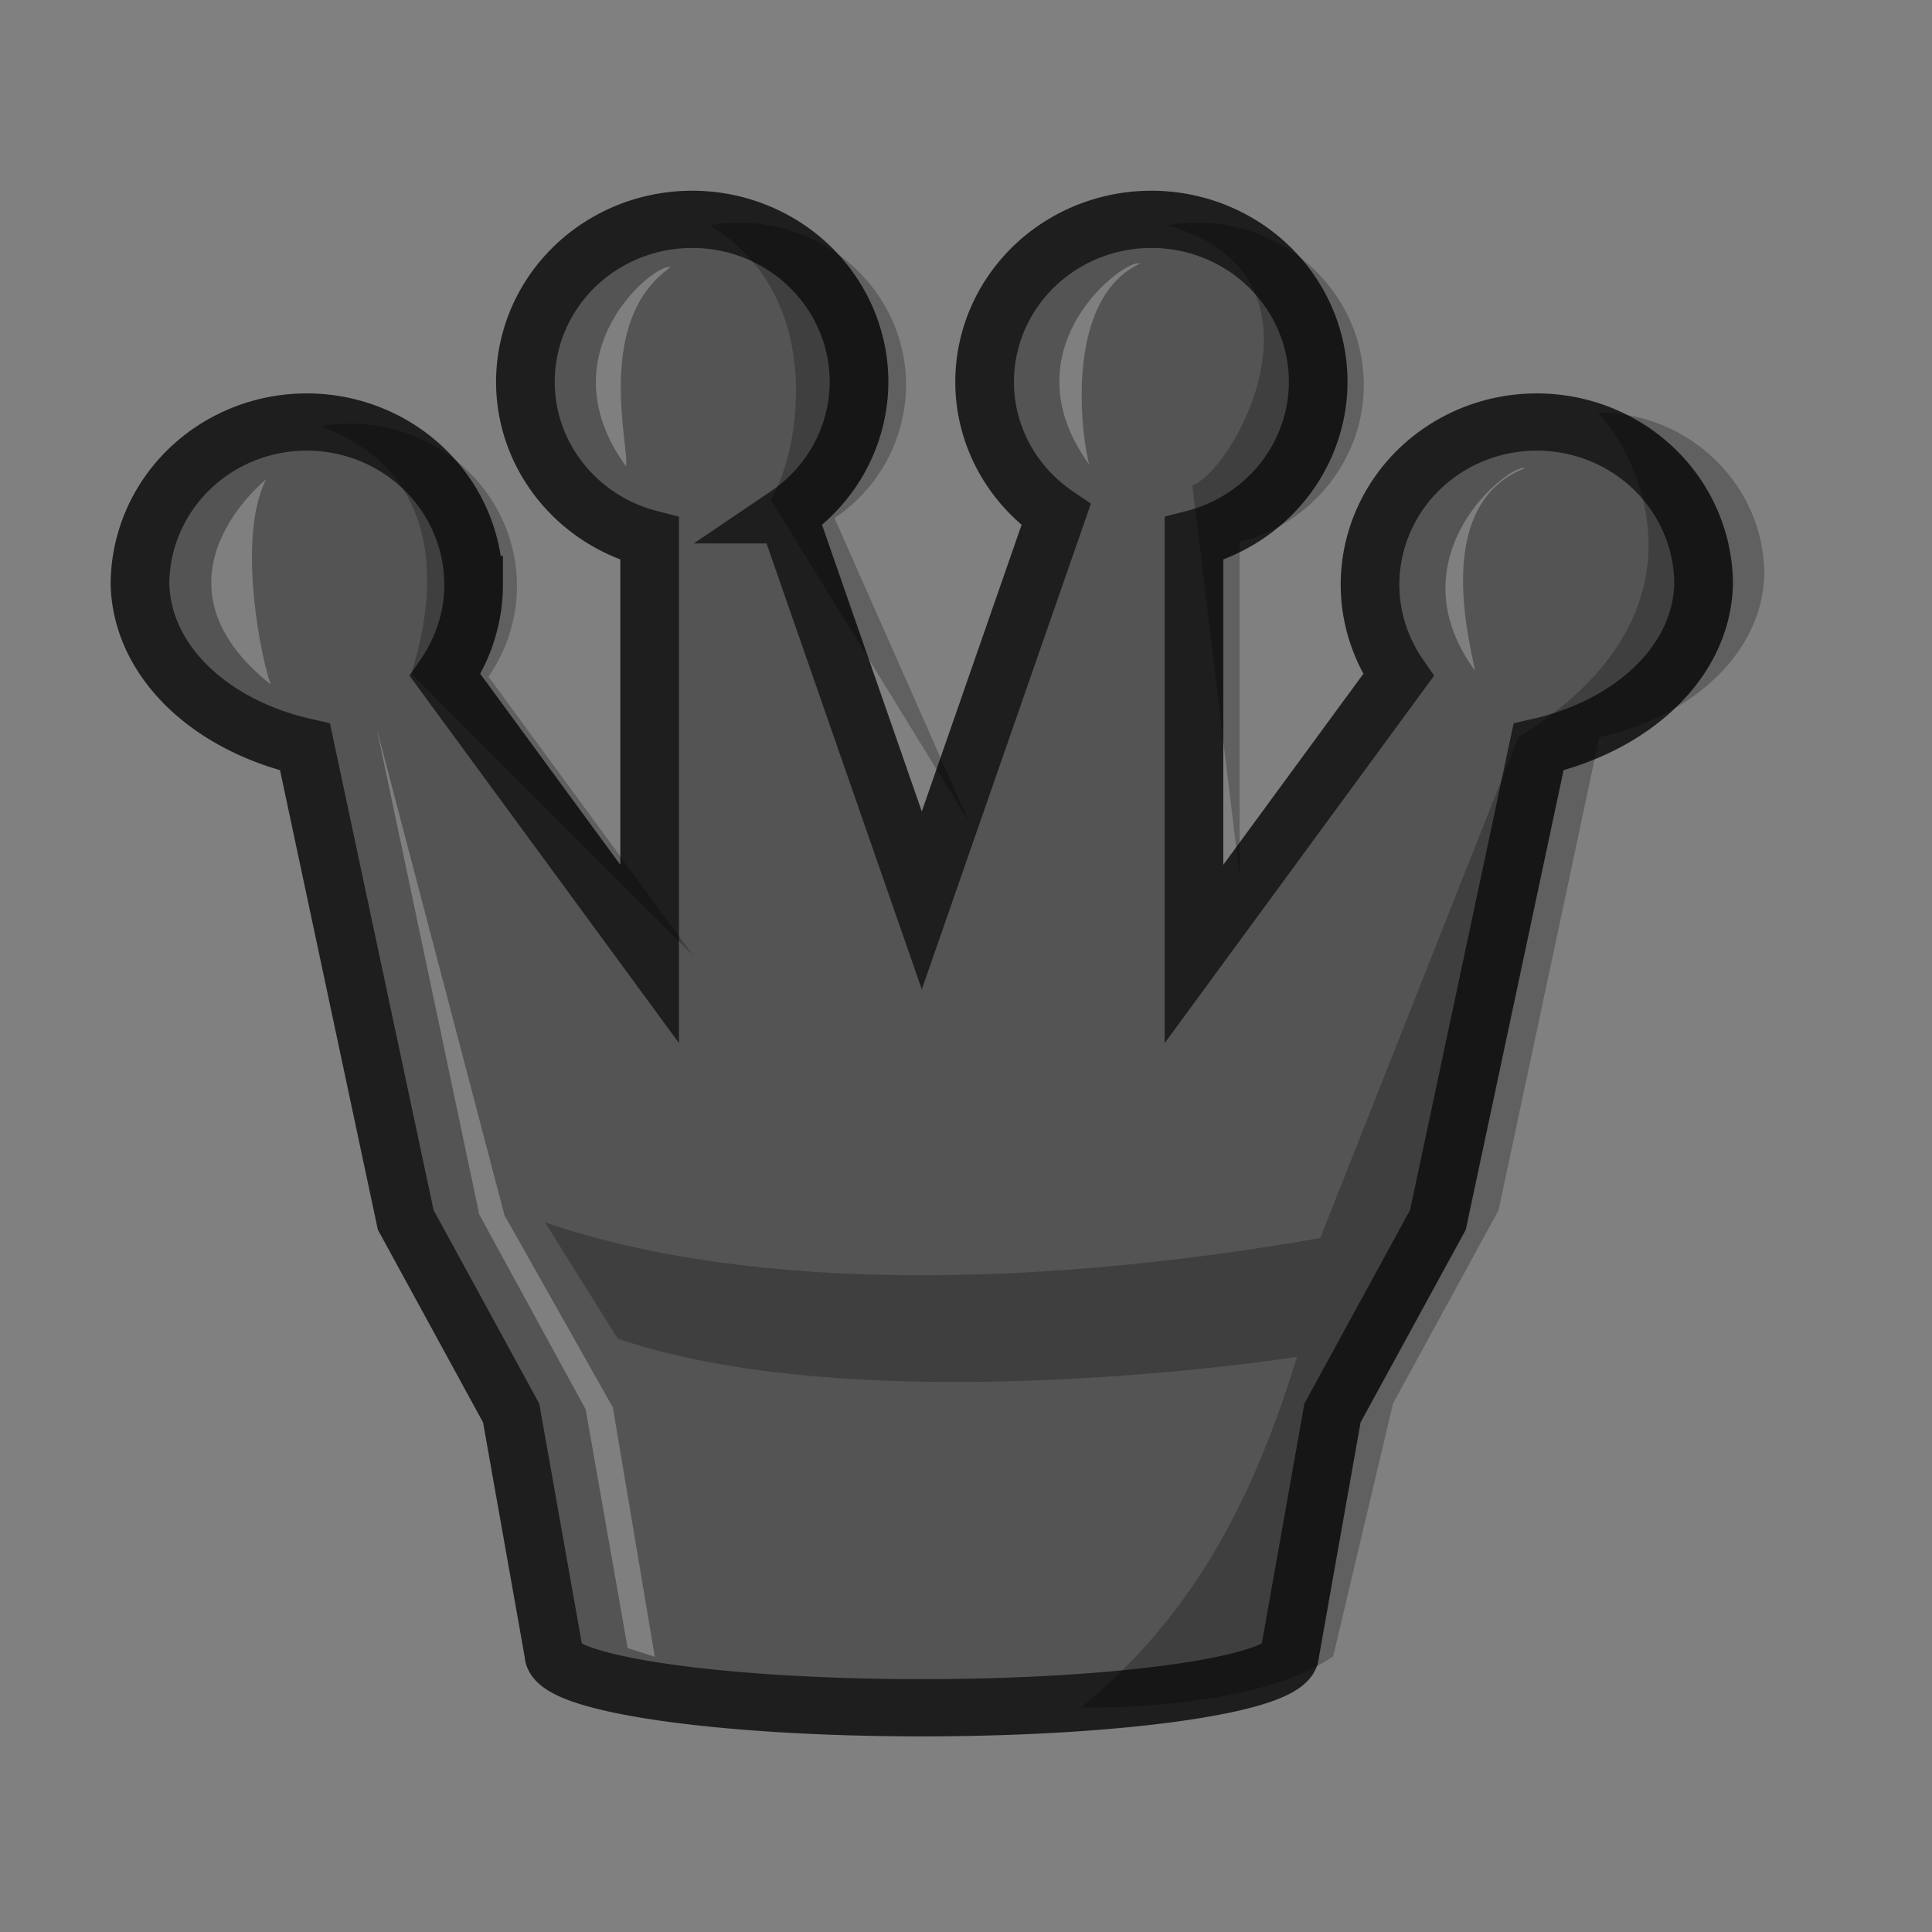 <svg width="50mm" height="50mm" clip-rule="evenodd" fill-rule="evenodd" image-rendering="optimizeQuality" shape-rendering="geometricPrecision" text-rendering="geometricPrecision" viewBox="0 0 50 50" xmlns="http://www.w3.org/2000/svg"><rect x="0" y="0" width="50" height="50" fill="#808080" stroke="none"/><g stroke-width="1.026"><path d="M3475.9-2129.1a4.37 4.37 0 00-4.373 4.367c0 1.98 1.34 3.71 3.258 4.216v11.158l-5.362-7.492c.485-.72.746-1.568.746-2.435a4.37 4.37 0 00-4.375-4.367 4.37 4.37 0 00-4.373 4.367c.065 2.14 1.935 3.816 4.328 4.365l.88 4.236 1.76 8.474 2.765 5.191 1.12 6.47c0 .801 4.318 1.45 9.647 1.45 5.329 0 9.648-.649 9.648-1.45l1.12-6.47 2.765-5.19 1.76-8.475.879-4.236c2.393-.55 4.264-2.225 4.328-4.365a4.37 4.37 0 00-4.373-4.367 4.37 4.37 0 00-4.374 4.367c0 .867.26 1.715.745 2.435l-5.361 7.493v-11.16a4.368 4.368 0 003.257-4.215 4.37 4.37 0 00-4.373-4.367 4.37 4.37 0 00-4.374 4.367c0 1.425.702 2.759 1.873 3.573l-3.52 10.364-3.52-10.364a4.358 4.358 0 001.874-3.573 4.37 4.37 0 00-4.374-4.367z" fill="#545454" stroke="#1e1e1e" stroke-width="1.538" transform="matrix(.987 0 0 .963 -3412.8 2056)"/><path d="M41.345 10.673c.939.95 3.257 5.124-2.05 8.41L34.168 32.04c-6.874 1.209-14.508 1.495-20.063-.405l1.882 3.01c6.509 2.21 17.58.47 17.58.47-1.06 3.437-2.546 6.593-5.594 9.075 0 0 4.463.116 6.529-1.325l1.55-6.545 2.73-4.998 1.739-8.16.867-4.08c2.362-.529 4.21-2.142 4.273-4.203 0-2.322-1.932-4.205-4.317-4.206z" opacity=".25"/><g fill="#010101"><path d="M19.13 5.762c-.262 0-.517.027-.766.07 2.991 1.786 2.38 5.778 1.585 7.101l5.126 8.338-.767-1.734-2.71-6.129a4.167 4.167 0 001.851-3.441c0-2.322-1.933-4.205-4.319-4.205zM30.978 5.762c-.262 0-.517.027-.767.07 4.505 1.27 1.755 6.323.647 6.73l1.222 10.094v-8.629c1.892-.487 3.213-2.153 3.215-4.06 0-2.322-1.932-4.204-4.317-4.205zM9.059 10.962c-.262 0-.518.026-.767.07 3.244 1.2 3.022 4.3 2.349 6.4l7.295 7.295-5.294-7.215c.48-.694.736-1.51.736-2.345 0-2.323-1.934-4.205-4.32-4.205z" opacity=".25"/></g><g fill="#fff"><path d="M6.887 12.406s-3.273 2.607.121 5.31c-.22-.55-.906-3.764-.121-5.31zM17.353 6.917c-.36-.155-3.303 2.198-1.152 5.149.099-.478-.836-3.765 1.152-5.149zM29.497 6.821c-.359-.155-3.504 2.177-1.308 5.201-.168-.554-.718-4.233 1.308-5.2zM9.75 18.858l2.653 12.572 2.754 5.045 1.087 6.177.702.226-1.085-6.452-2.804-4.972zM39.47 12.117c-.36-.155-3.474 2.267-1.293 5.246-.21-.984-1.033-4.354 1.292-5.246z" opacity=".25"/></g></g></svg>